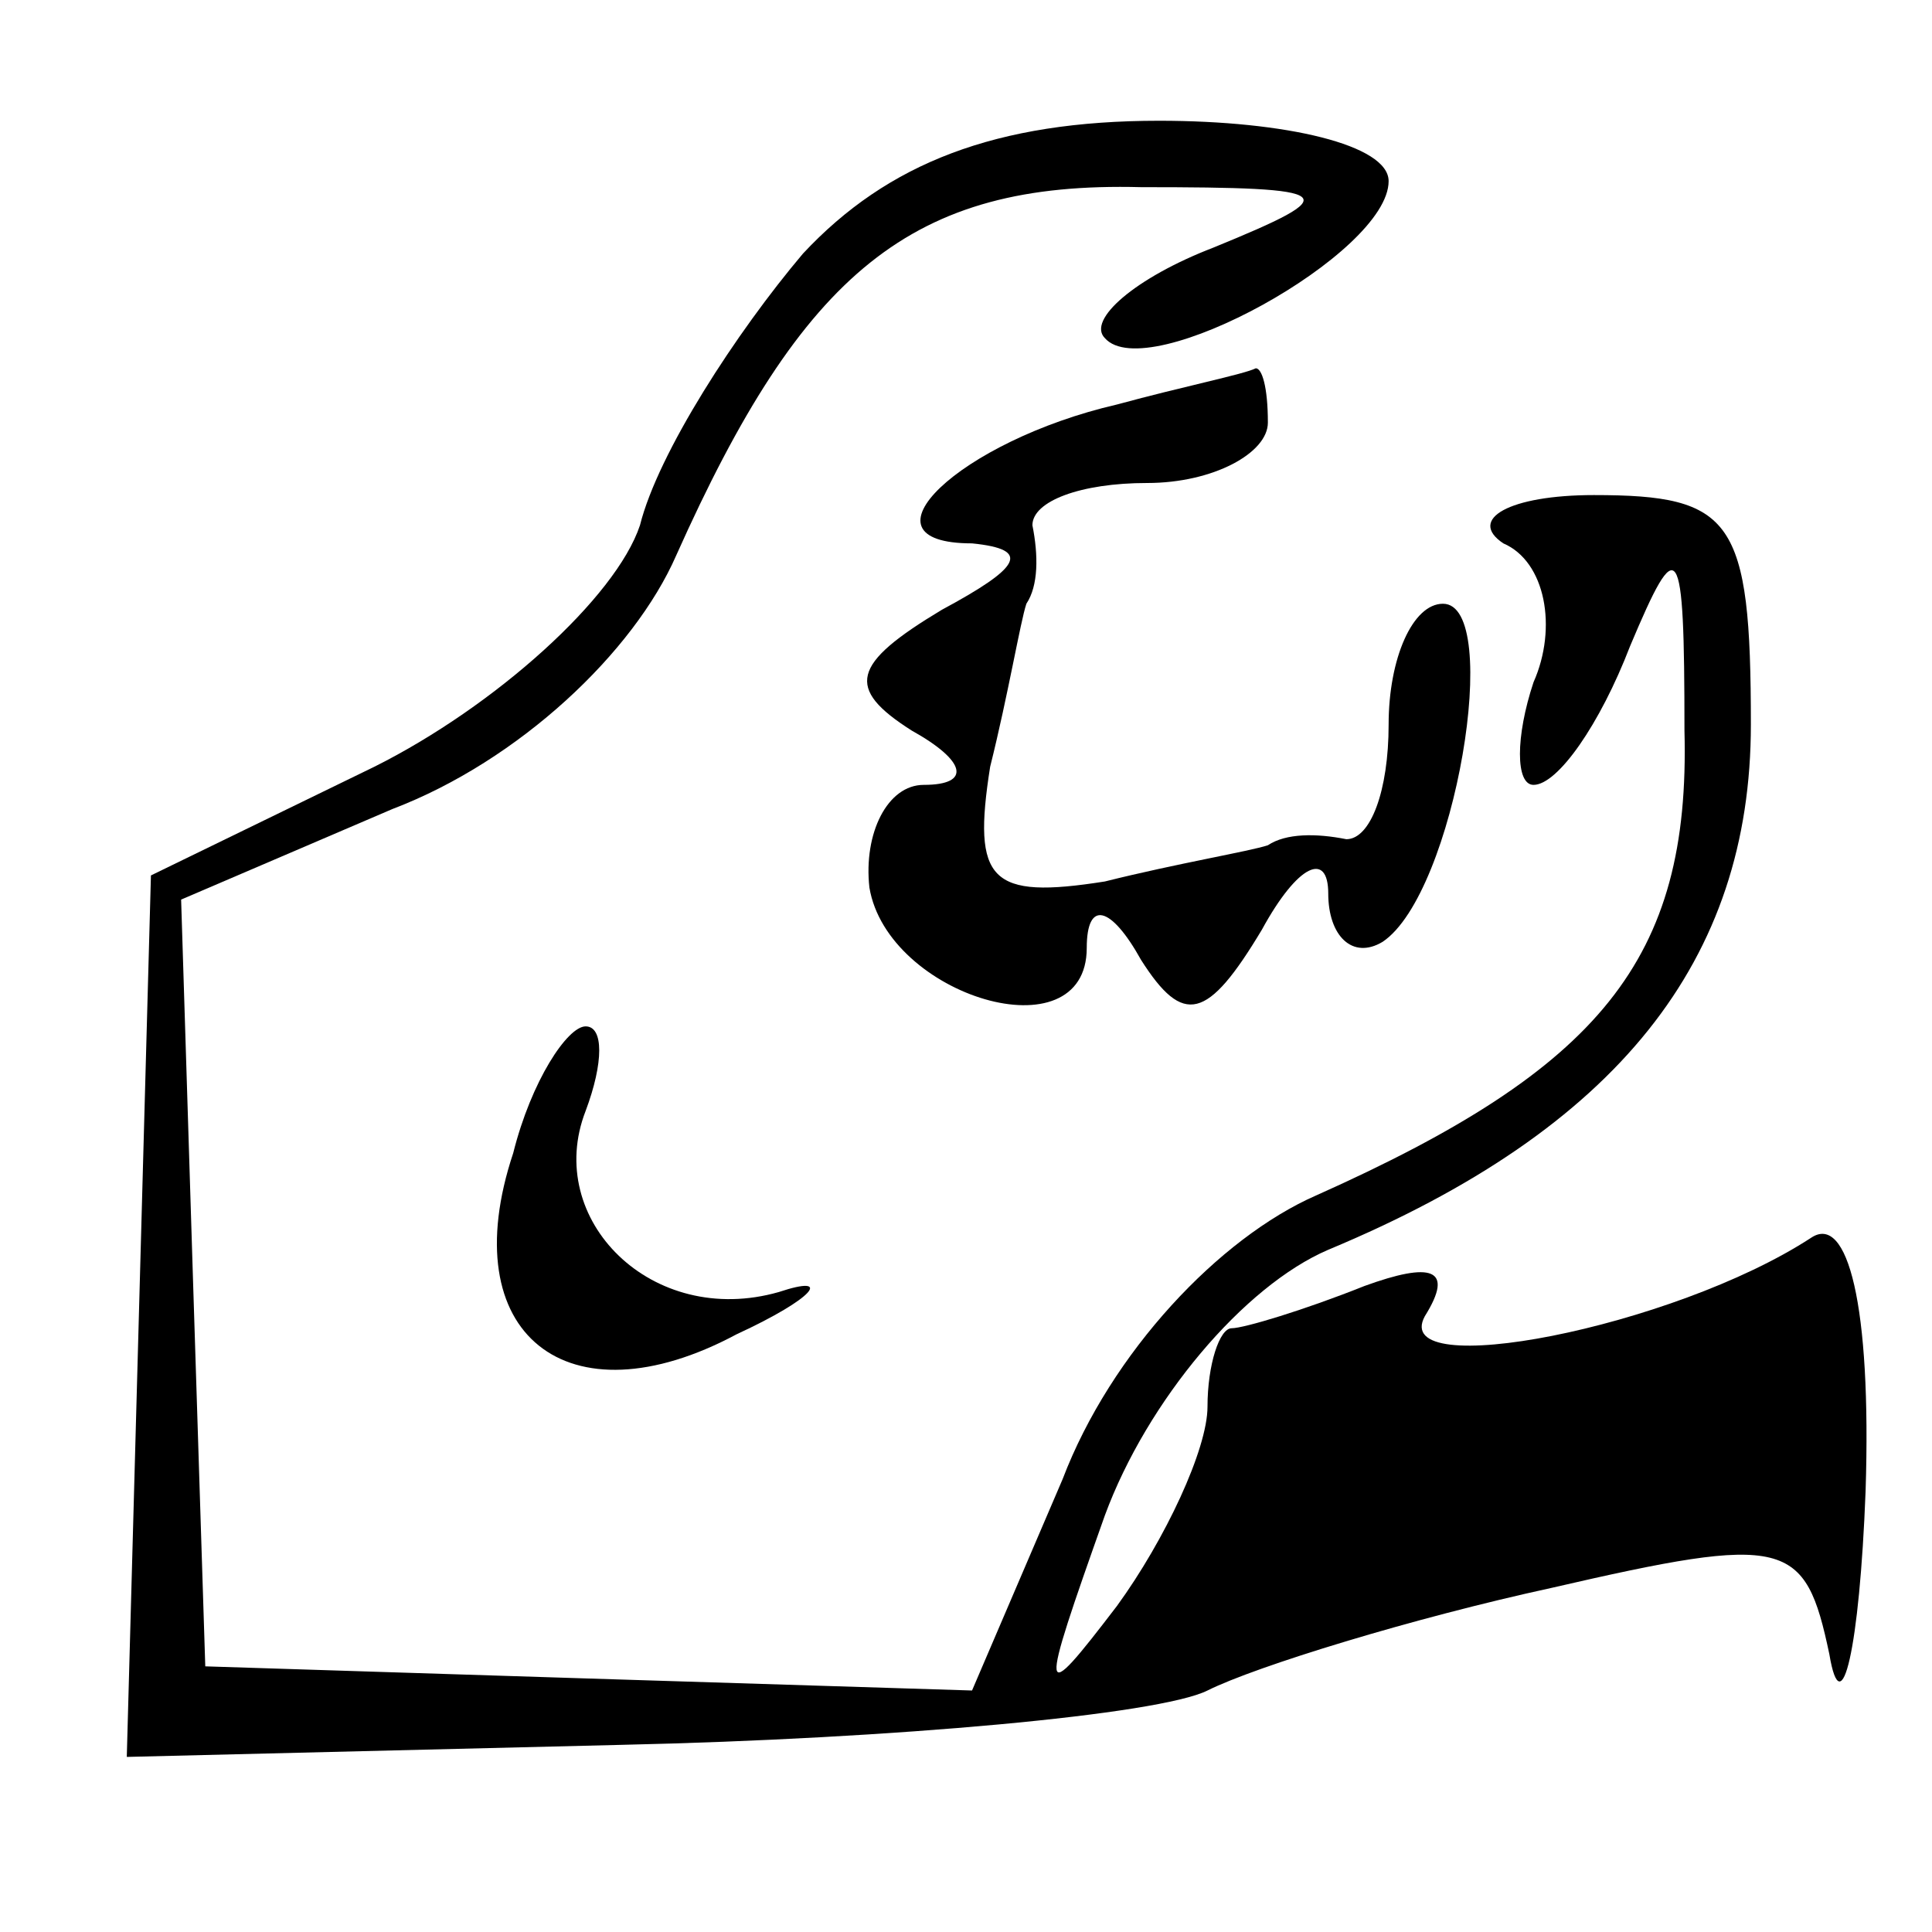 <?xml version="1.0" standalone="no"?>
<!DOCTYPE svg PUBLIC "-//W3C//DTD SVG 20010904//EN"
 "http://www.w3.org/TR/2001/REC-SVG-20010904/DTD/svg10.dtd">
<svg version="1.0" xmlns="http://www.w3.org/2000/svg"
 width="32pt" height="32pt" viewBox="0 0 32 32"
 preserveAspectRatio="xMidYMid meet">
<g transform="translate(0,32) scale(0.1,-0.1)"
fill="#000000" stroke="none">
<path fill="#000000" stroke="none" d="M133 278 c-11 -13 -24 -33 -27 -45 -4
-12 -24 -30 -44 -40 l-37 -18 -2 -73 -2 -73 82 2 c45 1 89 5 97 9 8 4 34 12
57 17 39 9 42 8 46 -11 2 -12 5 1 6 27 1 31 -3 46 -9 42 -23 -15 -70 -24 -64
-13 5 8 1 9 -10 5 -10 -4 -20 -7 -22 -7 -2 0 -4 -6 -4 -13 0 -7 -7 -22 -15
-33 -13 -17 -13 -16 -2 15 7 19 23 38 37 44 48 20 70 48 70 87 0 34 -3 38 -26
38 -14 0 -21 -4 -15 -8 7 -3 9 -14 5 -23 -3 -9 -3 -17 0 -17 4 0 11 10 16 23
8 19 9 18 9 -14 1 -38 -14 -56 -61 -77 -16 -7 -34 -26 -42 -47 l-15 -35 -64 2
-63 2 -2 63 -2 64 35 15 c21 8 40 26 47 42 21 47 39 62 77 61 33 0 34 -1 12
-10 -13 -5 -21 -12 -18 -15 7 -8 47 14 47 26 0 6 -17 10 -38 10 -27 0 -45 -7
-59 -22z"/>
<path fill="#000000" stroke="none" d="M185 253 c-26 -6 -44 -23 -24 -23 10
-1 8 -4 -5 -11 -15 -9 -16 -13 -5 -20 9 -5 10 -9 2 -9 -6 0 -10 -8 -9 -17 3
-18 36 -28 36 -10 0 8 4 7 9 -2 7 -11 11 -10 20 5 6 11 11 13 11 6 0 -7 4 -11
9 -8 12 8 20 56 10 56 -5 0 -9 -9 -9 -20 0 -11 -3 -19 -7 -19 -5 1 -10 1 -13
-1 -3 -1 -15 -3 -27 -6 -19 -3 -22 0 -19 19 3 12 5 24 6 27 2 3 2 8 1 13 0 4
8 7 19 7 11 0 20 5 20 10 0 6 -1 9 -2 9 -2 -1 -12 -3 -23 -6z"/>
<path fill="#000000" stroke="none" d="M85 129 c-10 -30 9 -45 37 -30 13 6 16
10 7 7 -21 -6 -39 12 -32 30 3 8 3 14 0 14 -3 0 -9 -9 -12 -21z"/>
</g>
</svg>
